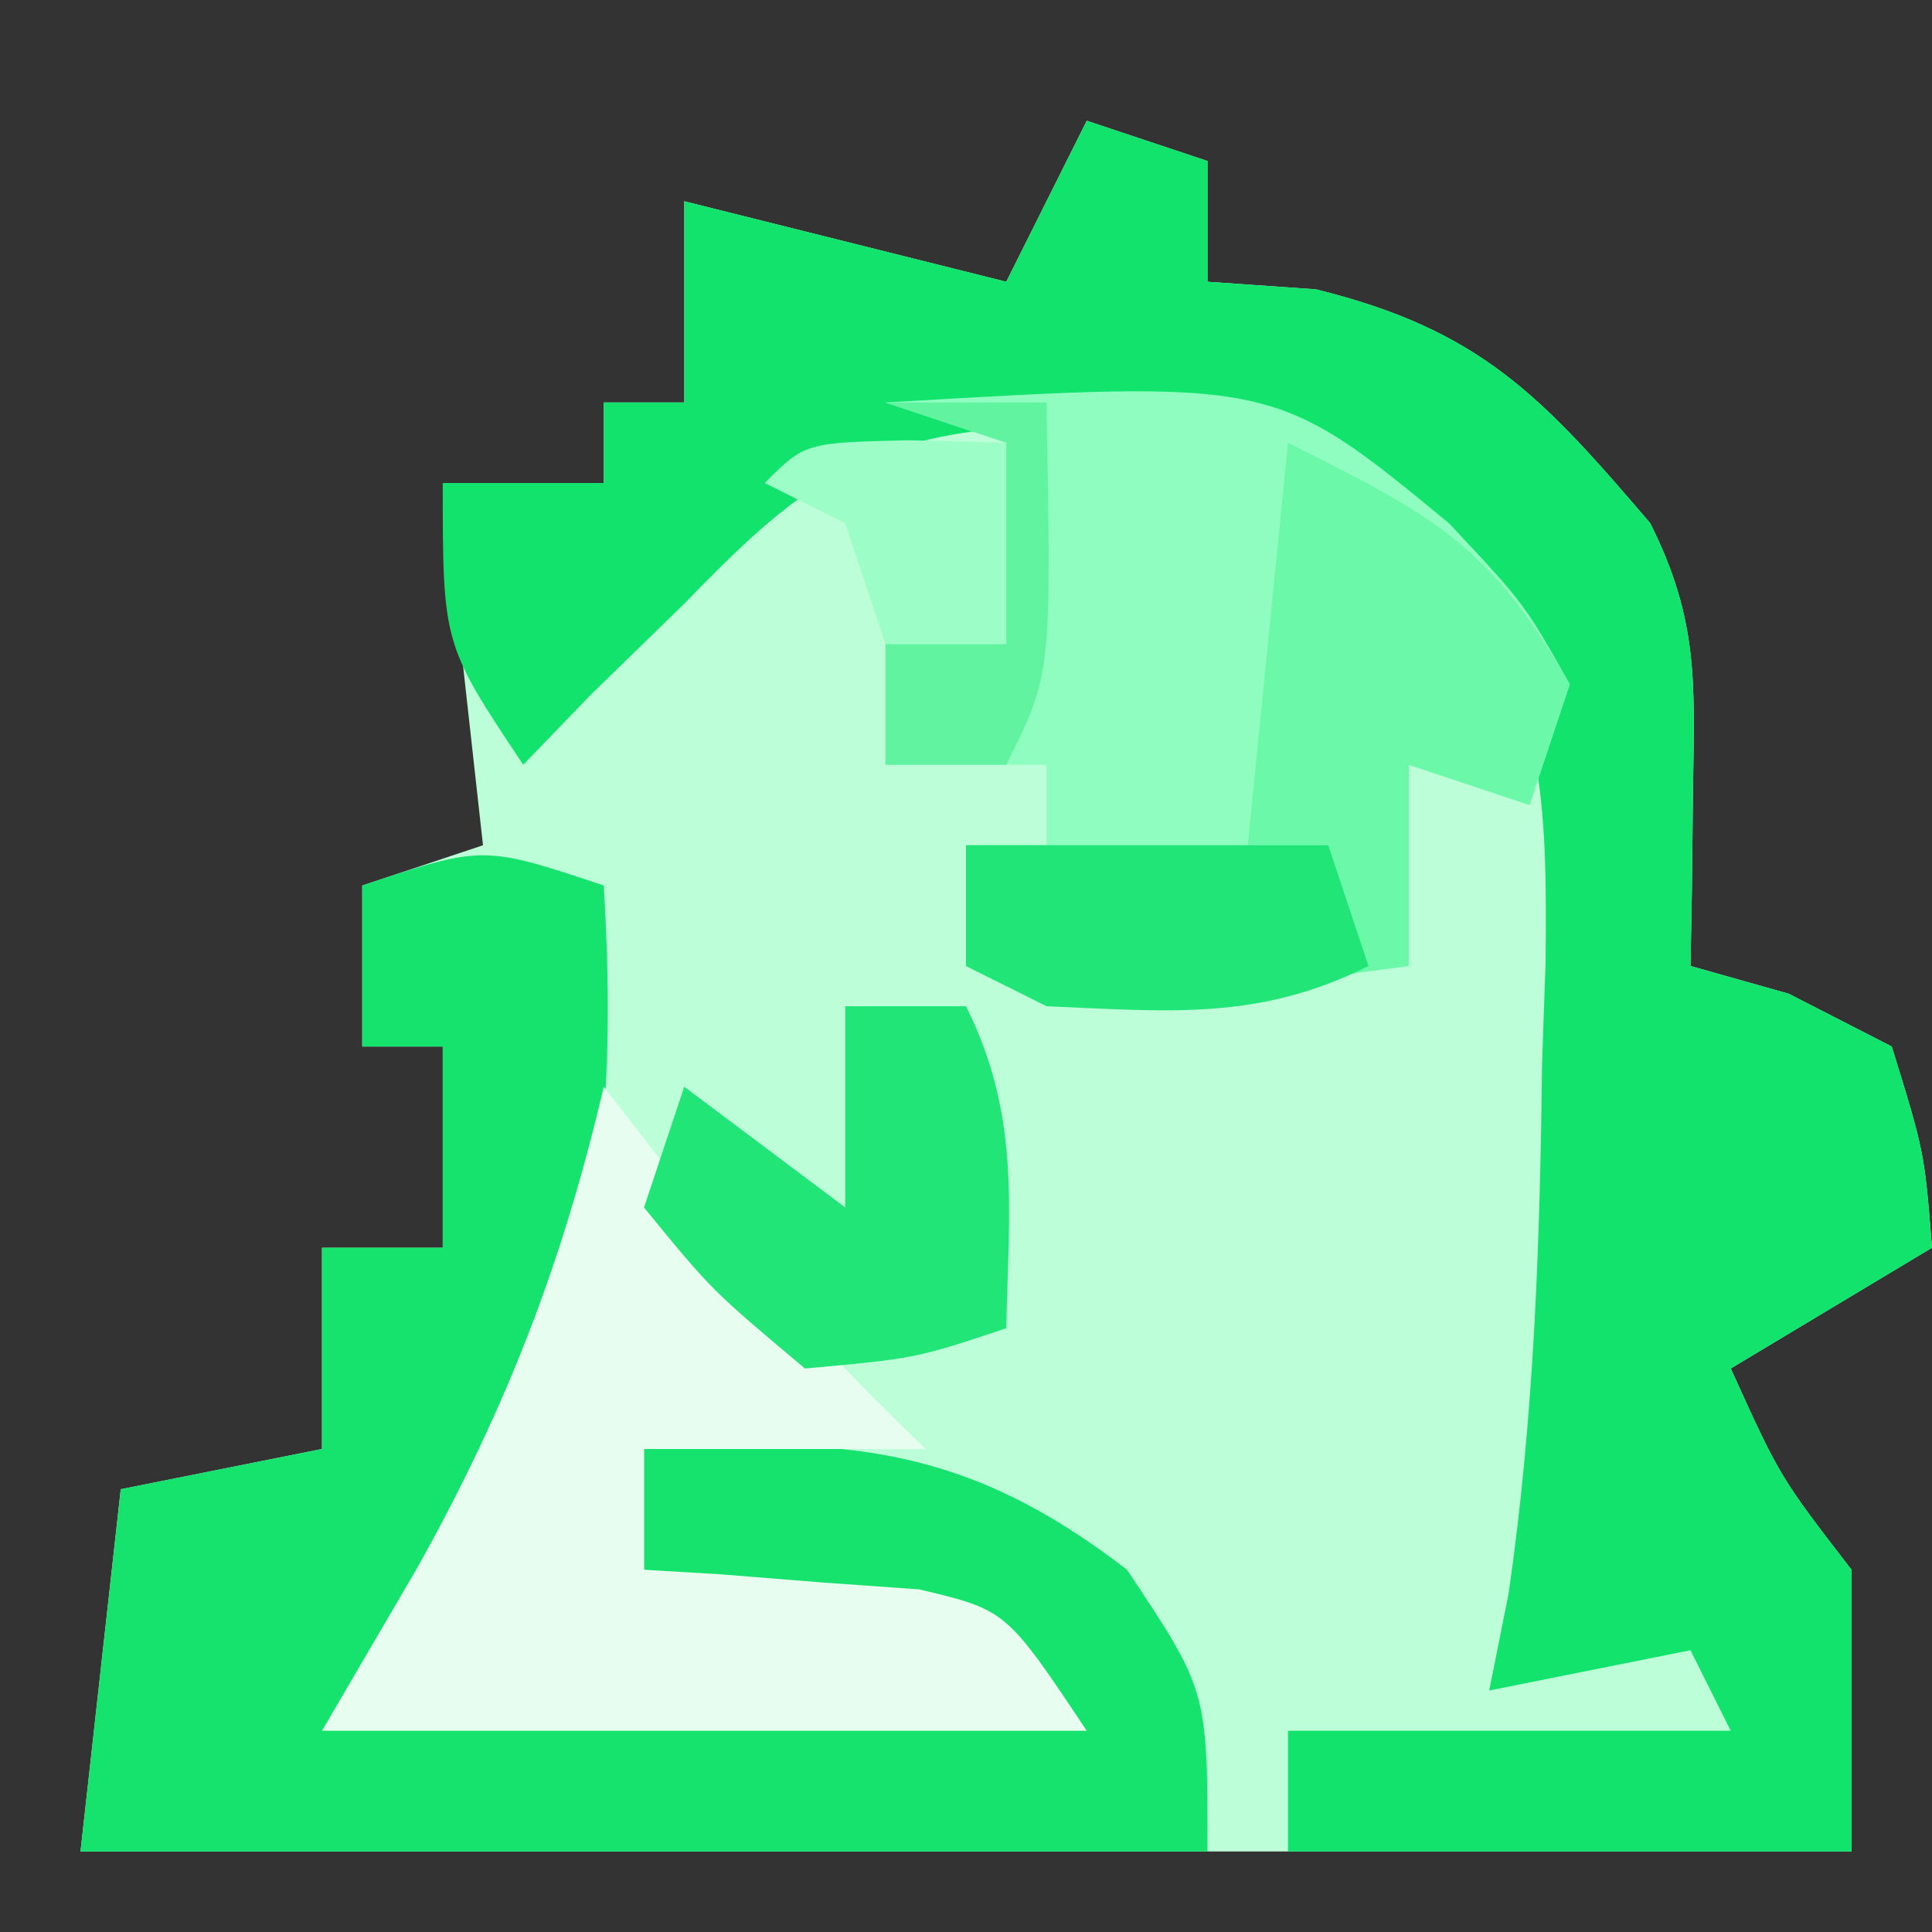 <?xml version="1.0" encoding="UTF-8"?>
<svg version="1.1" xmlns="http://www.w3.org/2000/svg" width="48" height="48">
<rect width="100%" height="100%" fill="#333333" stroke="none"/>
<path d="M0 0 C0.99 0.33 1.98 0.66 3 1 C3 1.99 3 2.98 3 4 C3.887 4.062 4.774 4.124 5.688 4.188 C9.774 5.19 11.303 6.84 14 10 C15.203 12.405 15.101 13.95 15.062 16.625 C15.053 17.442 15.044 18.26 15.035 19.102 C15.024 19.728 15.012 20.355 15 21 C15.804 21.227 16.609 21.454 17.438 21.688 C18.706 22.337 18.706 22.337 20 23 C20.812 25.625 20.812 25.625 21 28 C19.35 28.99 17.7 29.98 16 31 C17.22 33.691 17.22 33.691 19 36 C19 38.31 19 40.62 19 43 C4.48 43 -10.04 43 -25 43 C-24.67 40.03 -24.34 37.06 -24 34 C-21.525 33.505 -21.525 33.505 -19 33 C-19 31.35 -19 29.7 -19 28 C-18.01 28 -17.02 28 -16 28 C-16 26.35 -16 24.7 -16 23 C-16.66 23 -17.32 23 -18 23 C-18 21.68 -18 20.36 -18 19 C-17.01 18.67 -16.02 18.34 -15 18 C-15.33 15.03 -15.66 12.06 -16 9 C-14.68 9 -13.36 9 -12 9 C-12 8.34 -12 7.68 -12 7 C-11.34 7 -10.68 7 -10 7 C-10 5.35 -10 3.7 -10 2 C-6 3 -6 3 -2 4 C-1.34 2.68 -0.68 1.36 0 0 Z " fill="#BBFED7" transform="translate(27,3)"/>
<path d="M0 0 C0.99 0.33 1.98 0.66 3 1 C3 1.99 3 2.98 3 4 C3.887 4.062 4.774 4.124 5.688 4.188 C9.774 5.19 11.303 6.84 14 10 C15.203 12.405 15.101 13.95 15.062 16.625 C15.053 17.442 15.044 18.26 15.035 19.102 C15.024 19.728 15.012 20.355 15 21 C15.804 21.227 16.609 21.454 17.438 21.688 C18.706 22.337 18.706 22.337 20 23 C20.812 25.625 20.812 25.625 21 28 C19.35 28.99 17.7 29.98 16 31 C17.22 33.691 17.22 33.691 19 36 C19 38.31 19 40.62 19 43 C14.38 43 9.76 43 5 43 C5 42.01 5 41.02 5 40 C8.63 40 12.26 40 16 40 C15.67 39.34 15.34 38.68 15 38 C12.525 38.495 12.525 38.495 10 39 C10.159 38.207 10.317 37.414 10.48 36.598 C11.117 32.19 11.261 27.885 11.312 23.438 C11.356 22.182 11.356 22.182 11.4 20.9 C11.443 16.781 11.344 14.569 9.168 10.973 C5.523 7.656 1.921 7.661 -2.785 7.715 C-6.11 8.143 -7.703 9.637 -10 12 C-10.763 12.742 -11.526 13.485 -12.312 14.25 C-12.869 14.828 -13.426 15.405 -14 16 C-16 13 -16 13 -16 9 C-14.68 9 -13.36 9 -12 9 C-12 8.34 -12 7.68 -12 7 C-11.34 7 -10.68 7 -10 7 C-10 5.35 -10 3.7 -10 2 C-6 3 -6 3 -2 4 C-1.34 2.68 -0.68 1.36 0 0 Z " fill="#12E36D" transform="translate(27,3)"/>
<path d="M0 0 C0.514 8.4 -0.859 13.145 -6 20 C-0.39 20 5.22 20 11 20 C7.393 18.197 4.916 17.534 1 17 C1 16.01 1 15.02 1 14 C5.998 13.706 8.984 13.902 13 17 C15 20 15 20 15 24 C5.76 24 -3.48 24 -13 24 C-12.505 19.545 -12.505 19.545 -12 15 C-10.35 14.67 -8.7 14.34 -7 14 C-7 12.35 -7 10.7 -7 9 C-6.01 9 -5.02 9 -4 9 C-4 7.35 -4 5.7 -4 4 C-4.66 4 -5.32 4 -6 4 C-6 2.68 -6 1.36 -6 0 C-3 -1 -3 -1 0 0 Z " fill="#15E36E" transform="translate(15,22)"/>
<path d="M0 0 C9.667 -0.569 9.667 -0.569 14 3 C15.875 5 15.875 5 17 7 C16.67 7.99 16.34 8.98 16 10 C15.01 9.67 14.02 9.34 13 9 C13 10.65 13 12.3 13 14 C11.543 14.195 10.084 14.381 8.625 14.562 C7.813 14.667 7.001 14.771 6.164 14.879 C4 15 4 15 2 14 C2 13.01 2 12.02 2 11 C2.66 11 3.32 11 4 11 C4 10.34 4 9.68 4 9 C2.68 9 1.36 9 0 9 C0 8.01 0 7.02 0 6 C0.99 6 1.98 6 3 6 C3 4.35 3 2.7 3 1 C2.01 0.67 1.02 0.34 0 0 Z " fill="#90FDC0" transform="translate(22,10)"/>
<path d="M0 0 C0.866 1.114 0.866 1.114 1.75 2.25 C3.723 4.661 5.76 6.84 8 9 C5.69 9 3.38 9 1 9 C1 9.99 1 10.98 1 12 C1.626 12.037 2.253 12.075 2.898 12.113 C3.716 12.179 4.533 12.245 5.375 12.312 C6.593 12.4 6.593 12.4 7.836 12.488 C10 13 10 13 12 16 C5.73 16 -0.54 16 -7 16 C-6.216 14.659 -5.433 13.319 -4.625 11.938 C-2.42 7.99 -1.028 4.391 0 0 Z " fill="#E6FDF0" transform="translate(15,27)"/>
<path d="M0 0 C3.712 1.856 5.018 2.557 7 6 C6.67 6.99 6.34 7.98 6 9 C5.01 8.67 4.02 8.34 3 8 C3 9.65 3 11.3 3 13 C1.543 13.195 0.084 13.381 -1.375 13.562 C-2.187 13.667 -2.999 13.771 -3.836 13.879 C-6 14 -6 14 -8 13 C-8 12.01 -8 11.02 -8 10 C-5.69 10 -3.38 10 -1 10 C-0.67 6.7 -0.34 3.4 0 0 Z " fill="#6BF9A9" transform="translate(32,11)"/>
<path d="M0 0 C0.99 0 1.98 0 3 0 C4.354 2.709 4.065 5.009 4 8 C1.75 8.75 1.75 8.75 -1 9 C-3.312 7.062 -3.312 7.062 -5 5 C-4.67 4.01 -4.34 3.02 -4 2 C-2.68 2.99 -1.36 3.98 0 5 C0 3.35 0 1.7 0 0 Z " fill="#21E576" transform="translate(21,25)"/>
<path d="M0 0 C2.97 0 5.94 0 9 0 C9.33 0.99 9.66 1.98 10 3 C7.261 4.37 5.029 4.126 2 4 C1.34 3.67 0.68 3.34 0 3 C0 2.01 0 1.02 0 0 Z " fill="#21E677" transform="translate(24,21)"/>
<path d="M0 0 C1.32 0 2.64 0 4 0 C4.125 6.75 4.125 6.75 3 9 C2.01 9 1.02 9 0 9 C0 8.01 0 7.02 0 6 C0.99 6 1.98 6 3 6 C3 4.35 3 2.7 3 1 C2.01 0.67 1.02 0.34 0 0 Z " fill="#62F3A1" transform="translate(22,10)"/>
<path d="M0 0 C1.207 0.031 1.207 0.031 2.438 0.062 C2.438 1.712 2.438 3.362 2.438 5.062 C1.448 5.062 0.458 5.062 -0.562 5.062 C-0.892 4.072 -1.222 3.083 -1.562 2.062 C-2.223 1.732 -2.882 1.403 -3.562 1.062 C-2.562 0.062 -2.562 0.062 0 0 Z " fill="#9CFDC7" transform="translate(22.562,10.938)"/>
</svg>
